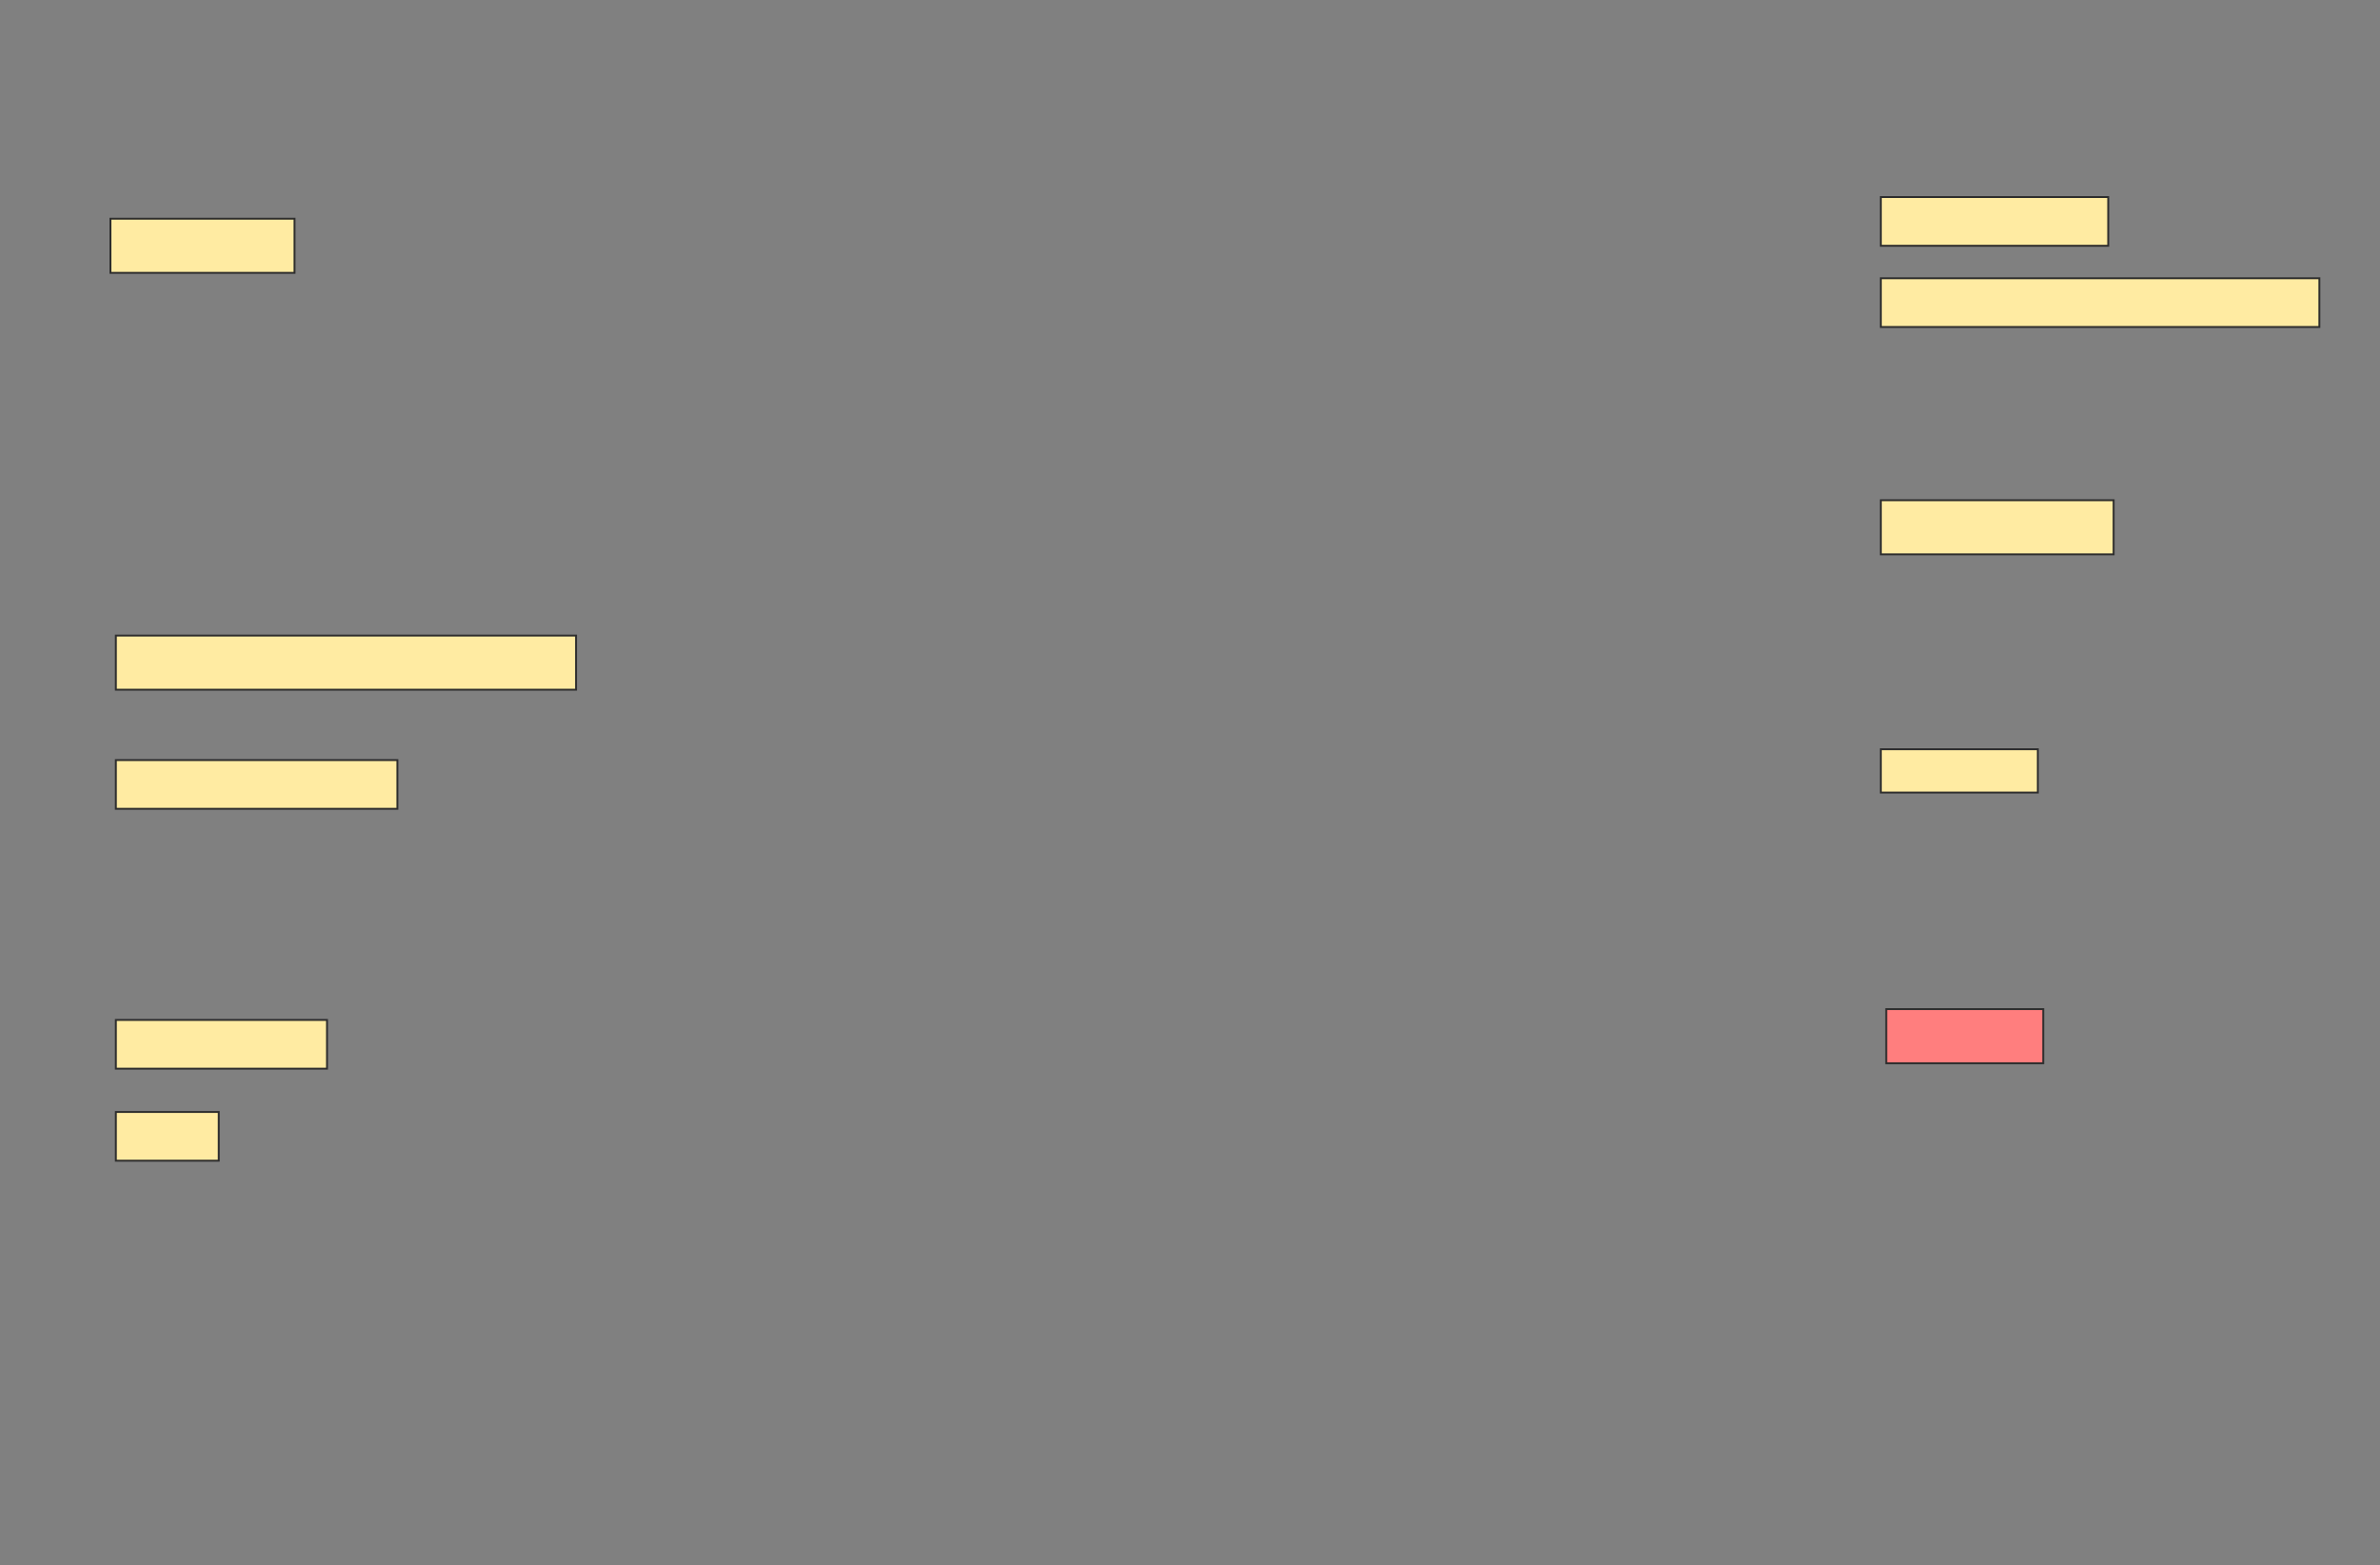 <svg height="826" width="1256" xmlns="http://www.w3.org/2000/svg">
 <rect width="100%" height="100%" fill="#808080" stroke="none"/>
 <!-- Created with Image Occlusion Enhanced -->
 <g>
  <title>Labels</title>
 </g>
 <g>
  <title>Masks</title>
  <rect fill="#FFEBA2" height="25.714" id="825e7309dc554041b7172aaed4618dd5-ao-1" stroke="#2D2D2D" width="120" x="992.571" y="104"/>
  <rect fill="#FFEBA2" height="28.571" id="825e7309dc554041b7172aaed4618dd5-ao-2" stroke="#2D2D2D" width="97.143" x="58.286" y="115.429"/>
  <rect fill="#FFEBA2" height="25.714" id="825e7309dc554041b7172aaed4618dd5-ao-3" stroke="#2D2D2D" width="231.429" x="992.571" y="146.857"/>
  <rect fill="#FFEBA2" height="28.571" id="825e7309dc554041b7172aaed4618dd5-ao-4" stroke="#2D2D2D" width="122.857" x="992.571" y="264"/>
  <rect fill="#FFEBA2" height="28.571" id="825e7309dc554041b7172aaed4618dd5-ao-5" stroke="#2D2D2D" width="242.857" x="61.143" y="335.429"/>
  <rect fill="#FFEBA2" height="22.857" id="825e7309dc554041b7172aaed4618dd5-ao-6" stroke="#2D2D2D" width="82.857" x="992.571" y="395.429"/>
  <rect fill="#FFEBA2" height="25.714" id="825e7309dc554041b7172aaed4618dd5-ao-7" stroke="#2D2D2D" width="148.571" x="61.143" y="401.143"/>
  <rect fill="#FFEBA2" height="25.714" id="825e7309dc554041b7172aaed4618dd5-ao-8" stroke="#2D2D2D" width="111.429" x="61.143" y="538.286"/>
  <rect class="qshape" fill="#FF7E7E" height="28.571" id="825e7309dc554041b7172aaed4618dd5-ao-9" stroke="#2D2D2D" width="82.857" x="995.429" y="532.571"/>
  <rect fill="#FFEBA2" height="25.714" id="825e7309dc554041b7172aaed4618dd5-ao-10" stroke="#2D2D2D" width="54.286" x="61.143" y="586.857"/>
 </g>
</svg>